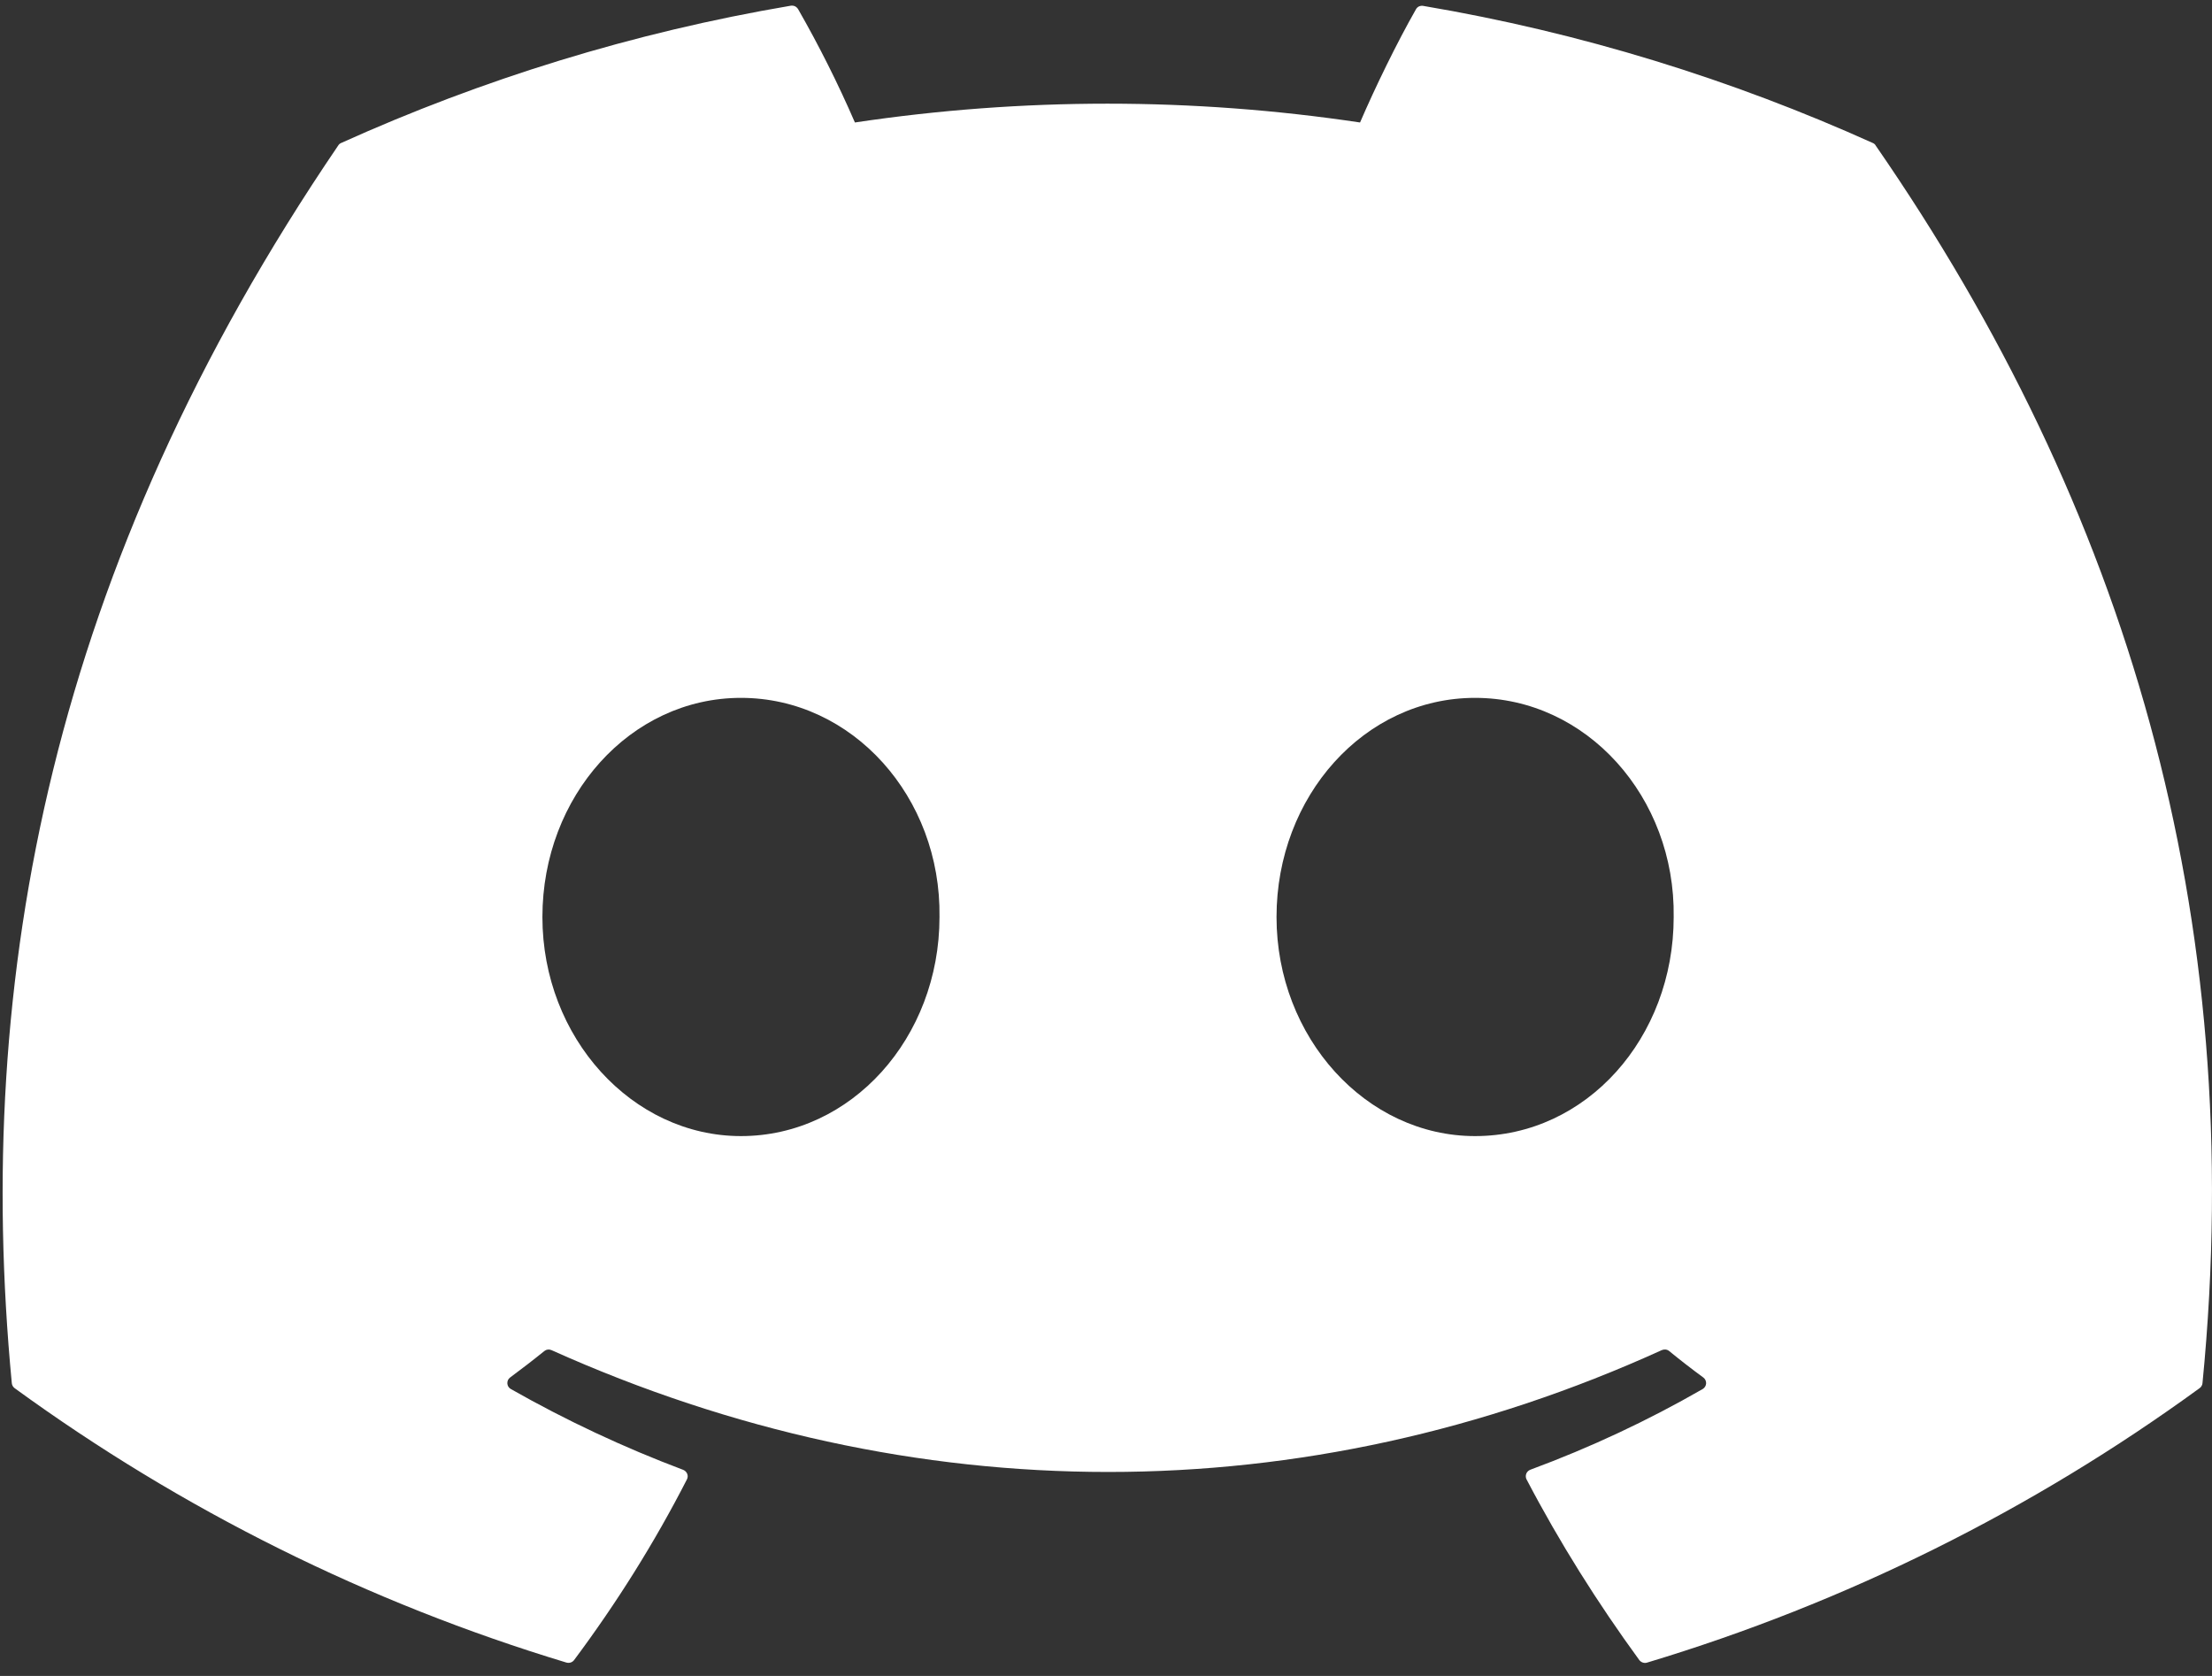 <svg width="33" height="25" viewBox="0 0 33 25" fill="none" xmlns="http://www.w3.org/2000/svg">
<rect x="0" y="0" width="33" height="25" fill="#333333" stroke="none"/>
<path d="M27.942 2.134C25.841 1.187 23.588 0.486 21.233 0.088C21.212 0.084 21.19 0.087 21.171 0.095C21.151 0.104 21.135 0.119 21.125 0.137C20.836 0.644 20.515 1.305 20.29 1.827C17.792 1.453 15.252 1.453 12.754 1.827C12.503 1.248 12.22 0.684 11.907 0.137C11.896 0.119 11.88 0.104 11.861 0.094C11.841 0.085 11.819 0.082 11.798 0.085C9.444 0.484 7.192 1.184 5.089 2.133C5.071 2.141 5.056 2.153 5.046 2.17C0.772 8.453 -0.4 14.581 0.176 20.632C0.177 20.647 0.182 20.661 0.189 20.674C0.197 20.687 0.206 20.698 0.218 20.707C2.713 22.523 5.495 23.907 8.449 24.8C8.469 24.806 8.491 24.806 8.512 24.8C8.532 24.794 8.551 24.781 8.564 24.764C9.199 23.913 9.764 23.013 10.248 22.068C10.277 22.013 10.249 21.948 10.191 21.925C9.304 21.591 8.445 21.188 7.621 20.72C7.606 20.711 7.593 20.699 7.584 20.685C7.575 20.67 7.57 20.654 7.569 20.637C7.568 20.62 7.571 20.603 7.578 20.587C7.585 20.572 7.596 20.558 7.61 20.548C7.783 20.42 7.956 20.287 8.12 20.154C8.135 20.142 8.153 20.134 8.172 20.132C8.191 20.129 8.21 20.132 8.228 20.14C13.621 22.563 19.462 22.563 24.791 20.14C24.809 20.132 24.828 20.129 24.847 20.131C24.867 20.133 24.885 20.14 24.9 20.152C25.065 20.287 25.236 20.42 25.411 20.548C25.424 20.558 25.436 20.571 25.443 20.587C25.45 20.602 25.454 20.619 25.453 20.636C25.452 20.653 25.447 20.67 25.438 20.684C25.429 20.699 25.417 20.711 25.402 20.72C24.581 21.192 23.727 21.592 22.83 21.924C22.817 21.929 22.804 21.937 22.794 21.947C22.783 21.957 22.775 21.97 22.77 21.983C22.764 21.997 22.762 22.012 22.763 22.026C22.763 22.041 22.767 22.055 22.774 22.068C23.268 23.012 23.834 23.91 24.456 24.763C24.469 24.78 24.487 24.793 24.508 24.8C24.529 24.807 24.551 24.808 24.572 24.801C27.53 23.911 30.317 22.527 32.815 20.707C32.827 20.699 32.837 20.688 32.844 20.675C32.852 20.662 32.857 20.648 32.858 20.633C33.545 13.637 31.707 7.559 27.984 2.173C27.975 2.155 27.96 2.142 27.942 2.134ZM11.054 16.947C9.431 16.947 8.092 15.479 8.092 13.679C8.092 11.877 9.405 10.41 11.054 10.41C12.716 10.41 14.042 11.889 14.016 13.679C14.016 15.48 12.703 16.947 11.054 16.947ZM22.006 16.947C20.382 16.947 19.044 15.479 19.044 13.679C19.044 11.877 20.355 10.41 22.006 10.41C23.668 10.41 24.995 11.889 24.969 13.679C24.969 15.48 23.669 16.947 22.006 16.947Z" fill="white"/>
</svg>
